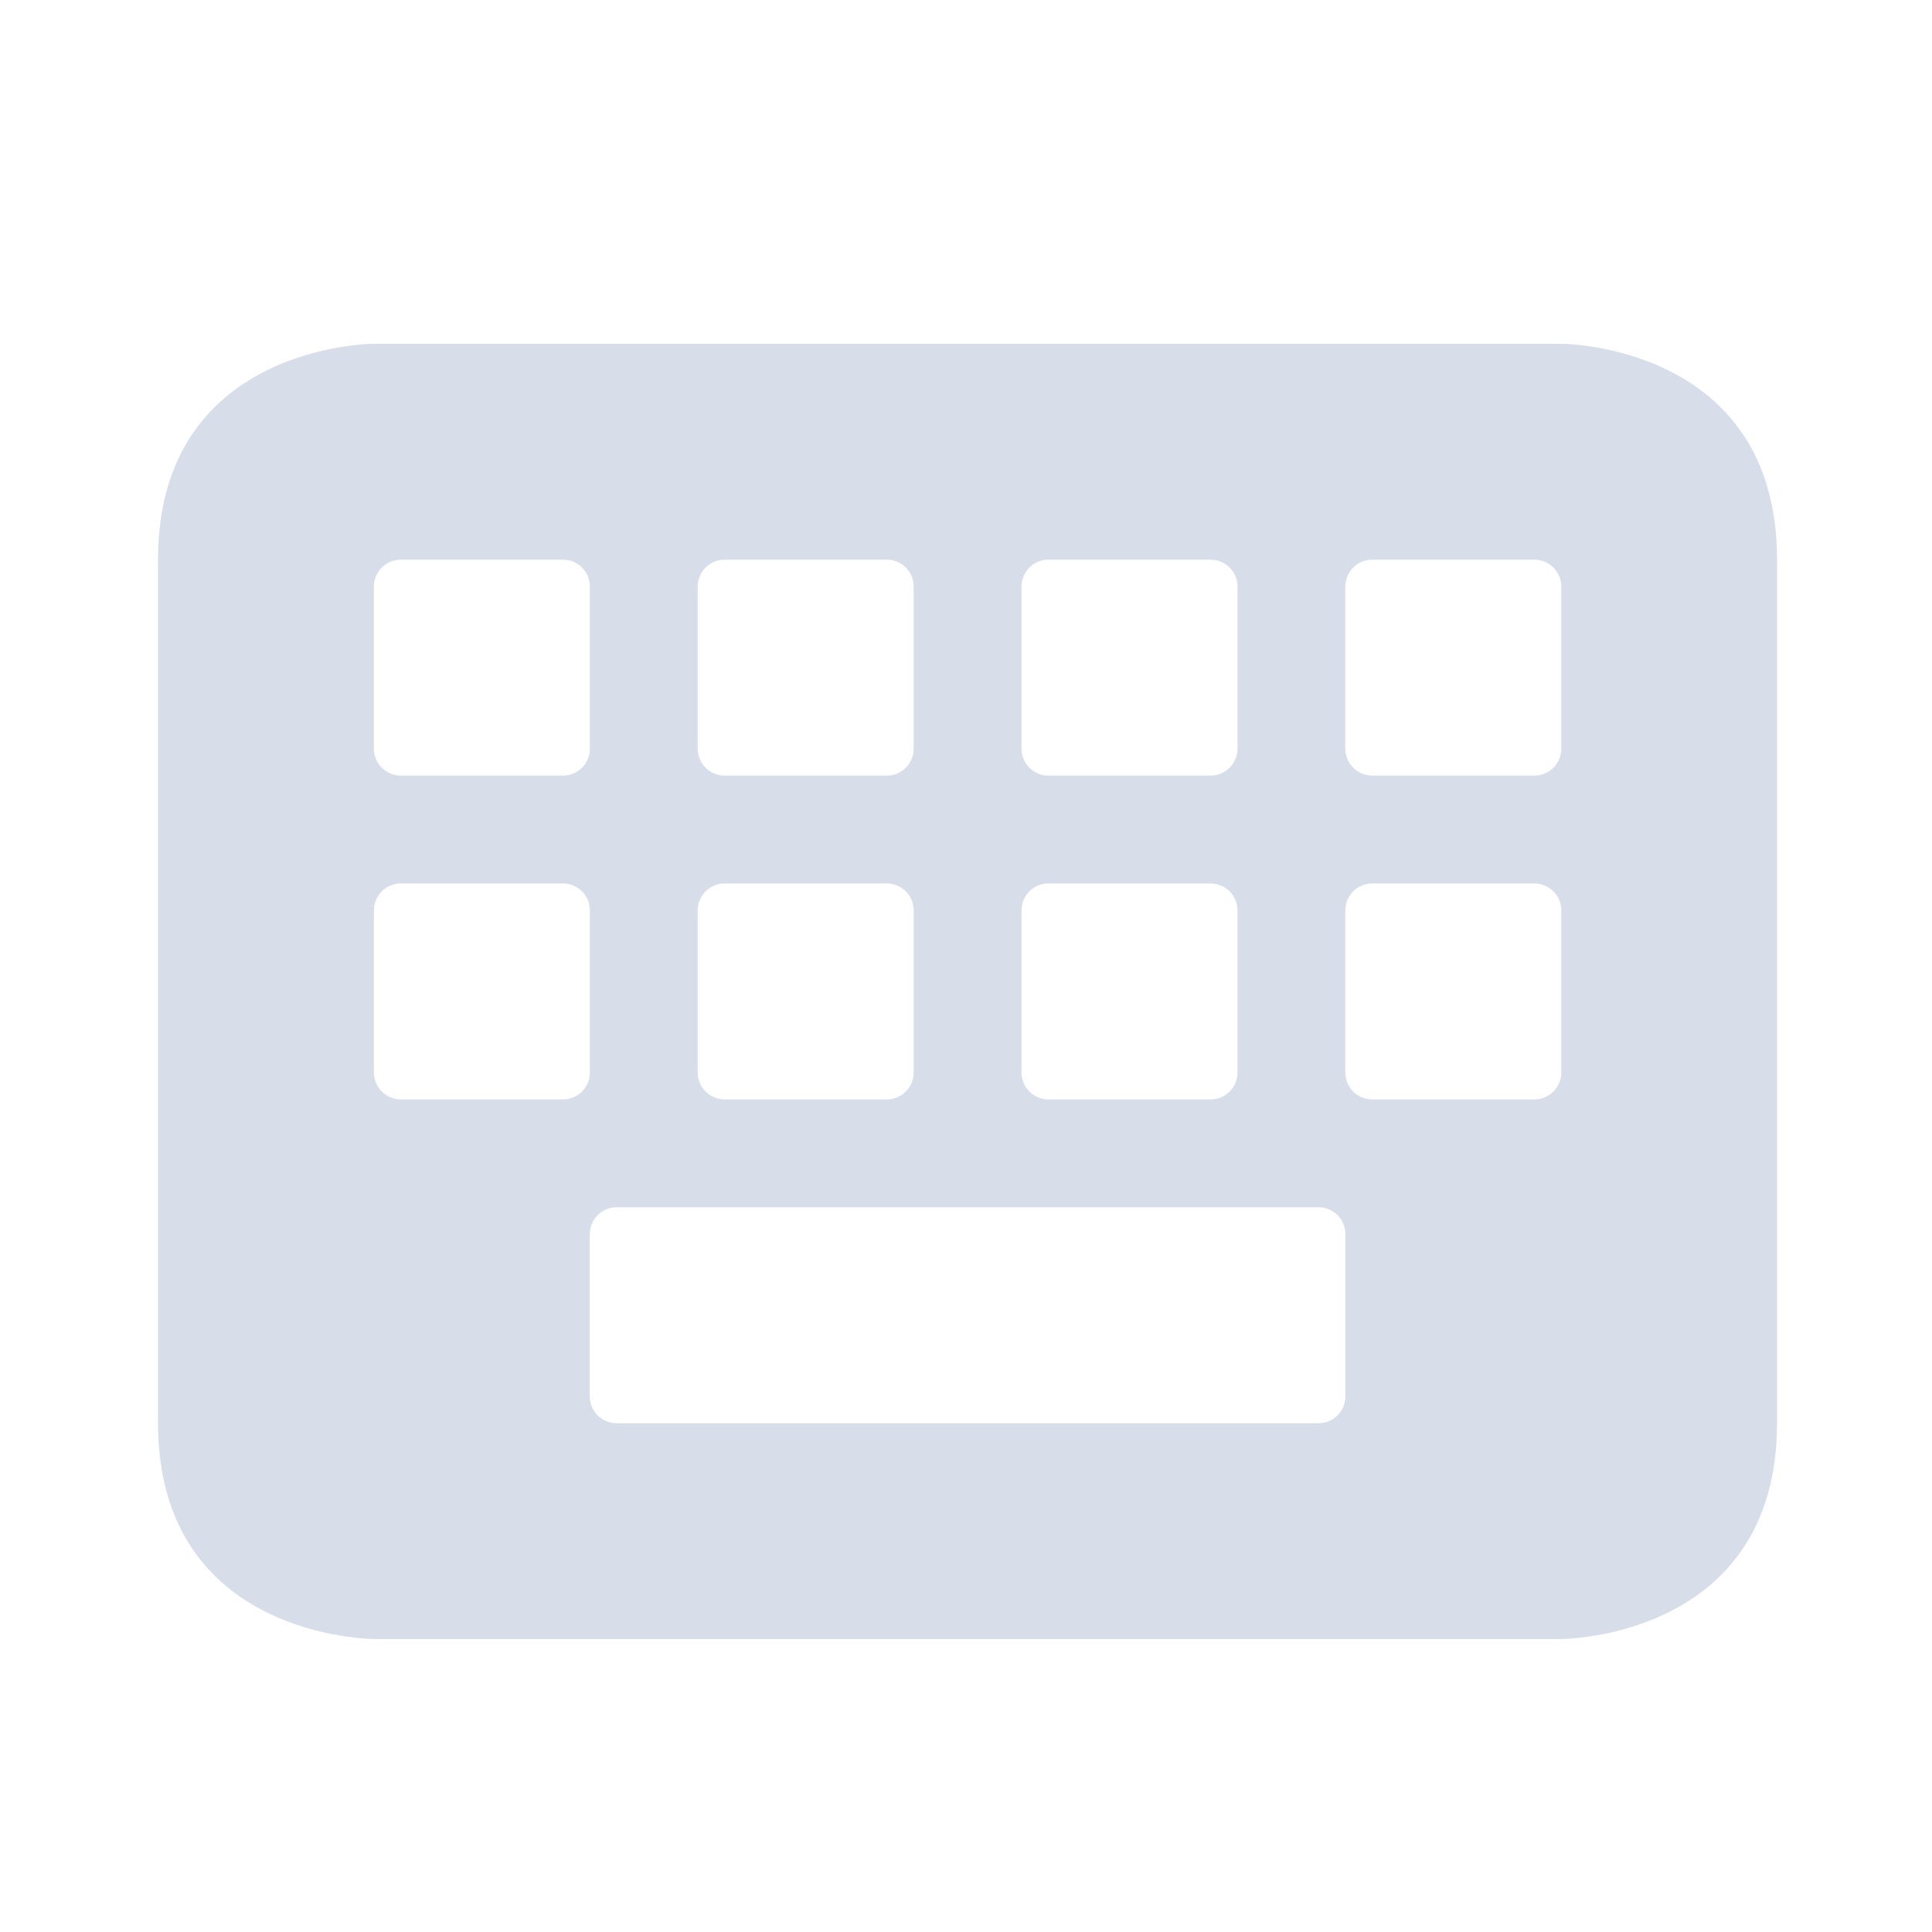 <?xml version='1.0' encoding='UTF-8'?>
<svg xmlns:inkscape="http://www.inkscape.org/namespaces/inkscape" xmlns:sodipodi="http://sodipodi.sourceforge.net/DTD/sodipodi-0.dtd" xmlns="http://www.w3.org/2000/svg" xmlns:svg="http://www.w3.org/2000/svg" xmlns:rdf="http://www.w3.org/1999/02/22-rdf-syntax-ns#" xmlns:cc="http://creativecommons.org/ns#" xmlns:dc="http://purl.org/dc/elements/1.1/" width="64" height="64" version="1.1" viewBox="0 0 16.933 16.933" id="svg7" sodipodi:docname="accessories-character-map.svg" inkscape:version="1.4 (e7c3feb100, 2024-10-09)">
  <sodipodi:namedview id="namedview7" pagecolor="#9c4444" bordercolor="#000000" borderopacity="0.25" inkscape:showpageshadow="2" inkscape:pageopacity="0.0" inkscape:pagecheckerboard="0" inkscape:deskcolor="#d1d1d1" inkscape:zoom="6.15625" inkscape:cx="15.51269" inkscape:cy="29.725888" inkscape:window-width="1183" inkscape:window-height="941" inkscape:window-x="35" inkscape:window-y="32" inkscape:window-maximized="0" inkscape:current-layer="svg7" showgrid="false"/>
  <defs id="defs2">
    <style id="current-color-scheme" type="text/css">.ColorScheme-Text {color:#d8dee9} .ColorScheme-Highlight {color:#3b4252}</style></defs>
  <path style="fill:currentColor;fill-opacity:1;stroke:none;stroke-width:0.435;stroke-dasharray:none;stroke-opacity:0.3" class="ColorScheme-Text" d="m 3.277,3.013 c 0,0 -1.892,0 -1.892,1.892 v 7.568 c 0,1.892 1.892,1.892 1.892,1.892 H 13.683 c 0,0 1.892,0 1.892,-1.892 V 4.905 c 0,-1.892 -1.892,-1.892 -1.892,-1.892 z M 3.514,4.905 H 4.933 c 0.131,0 0.237,0.105 0.237,0.237 v 1.419 c 0,0.131 -0.105,0.237 -0.237,0.237 H 3.514 c -0.131,0 -0.237,-0.105 -0.237,-0.237 V 5.142 c 0,-0.131 0.105,-0.237 0.237,-0.237 z m 2.838,0 h 1.419 c 0.131,0 0.237,0.105 0.237,0.237 v 1.419 c 0,0.131 -0.105,0.237 -0.237,0.237 H 6.352 c -0.131,0 -0.237,-0.105 -0.237,-0.237 V 5.142 c 0,-0.131 0.105,-0.237 0.237,-0.237 z m 2.838,0 H 10.609 c 0.131,0 0.237,0.105 0.237,0.237 v 1.419 c 0,0.131 -0.105,0.237 -0.237,0.237 H 9.19 c -0.131,0 -0.237,-0.105 -0.237,-0.237 V 5.142 c 0,-0.131 0.105,-0.237 0.237,-0.237 z m 2.838,0 h 1.419 c 0.131,0 0.237,0.105 0.237,0.237 v 1.419 c 0,0.131 -0.105,0.237 -0.237,0.237 H 12.028 c -0.131,0 -0.237,-0.105 -0.237,-0.237 V 5.142 c 0,-0.131 0.105,-0.237 0.237,-0.237 z M 3.514,7.743 H 4.933 c 0.131,0 0.237,0.105 0.237,0.237 v 1.419 c 0,0.131 -0.105,0.237 -0.237,0.237 H 3.514 c -0.131,0 -0.237,-0.105 -0.237,-0.237 V 7.98 c 0,-0.131 0.105,-0.237 0.237,-0.237 z m 2.838,0 h 1.419 c 0.131,0 0.237,0.105 0.237,0.237 v 1.419 c 0,0.131 -0.105,0.237 -0.237,0.237 H 6.352 c -0.131,0 -0.237,-0.105 -0.237,-0.237 V 7.98 c 0,-0.131 0.105,-0.237 0.237,-0.237 z m 2.838,0 H 10.609 c 0.131,0 0.237,0.105 0.237,0.237 v 1.419 c 0,0.131 -0.105,0.237 -0.237,0.237 H 9.19 c -0.131,0 -0.237,-0.105 -0.237,-0.237 V 7.98 c 0,-0.131 0.105,-0.237 0.237,-0.237 z m 2.838,0 h 1.419 c 0.131,0 0.237,0.105 0.237,0.237 v 1.419 c 0,0.131 -0.105,0.237 -0.237,0.237 H 12.028 c -0.131,0 -0.237,-0.105 -0.237,-0.237 V 7.98 c 0,-0.131 0.105,-0.237 0.237,-0.237 z M 5.406,10.581 h 6.149 c 0.131,0 0.237,0.105 0.237,0.237 v 1.419 c 0,0.131 -0.105,0.237 -0.237,0.237 H 5.406 c -0.131,0 -0.237,-0.105 -0.237,-0.237 v -1.419 c 0,-0.131 0.105,-0.237 0.237,-0.237 z" id="path5"/>
  <g id="g9" transform="matrix(0.47,0,0,0.47,4.747,3.747)" style="fill:#999999;fill-opacity:1;stroke:none;stroke-width:0.583;stroke-dasharray:none;stroke-opacity:0.3"/>
  </svg>
